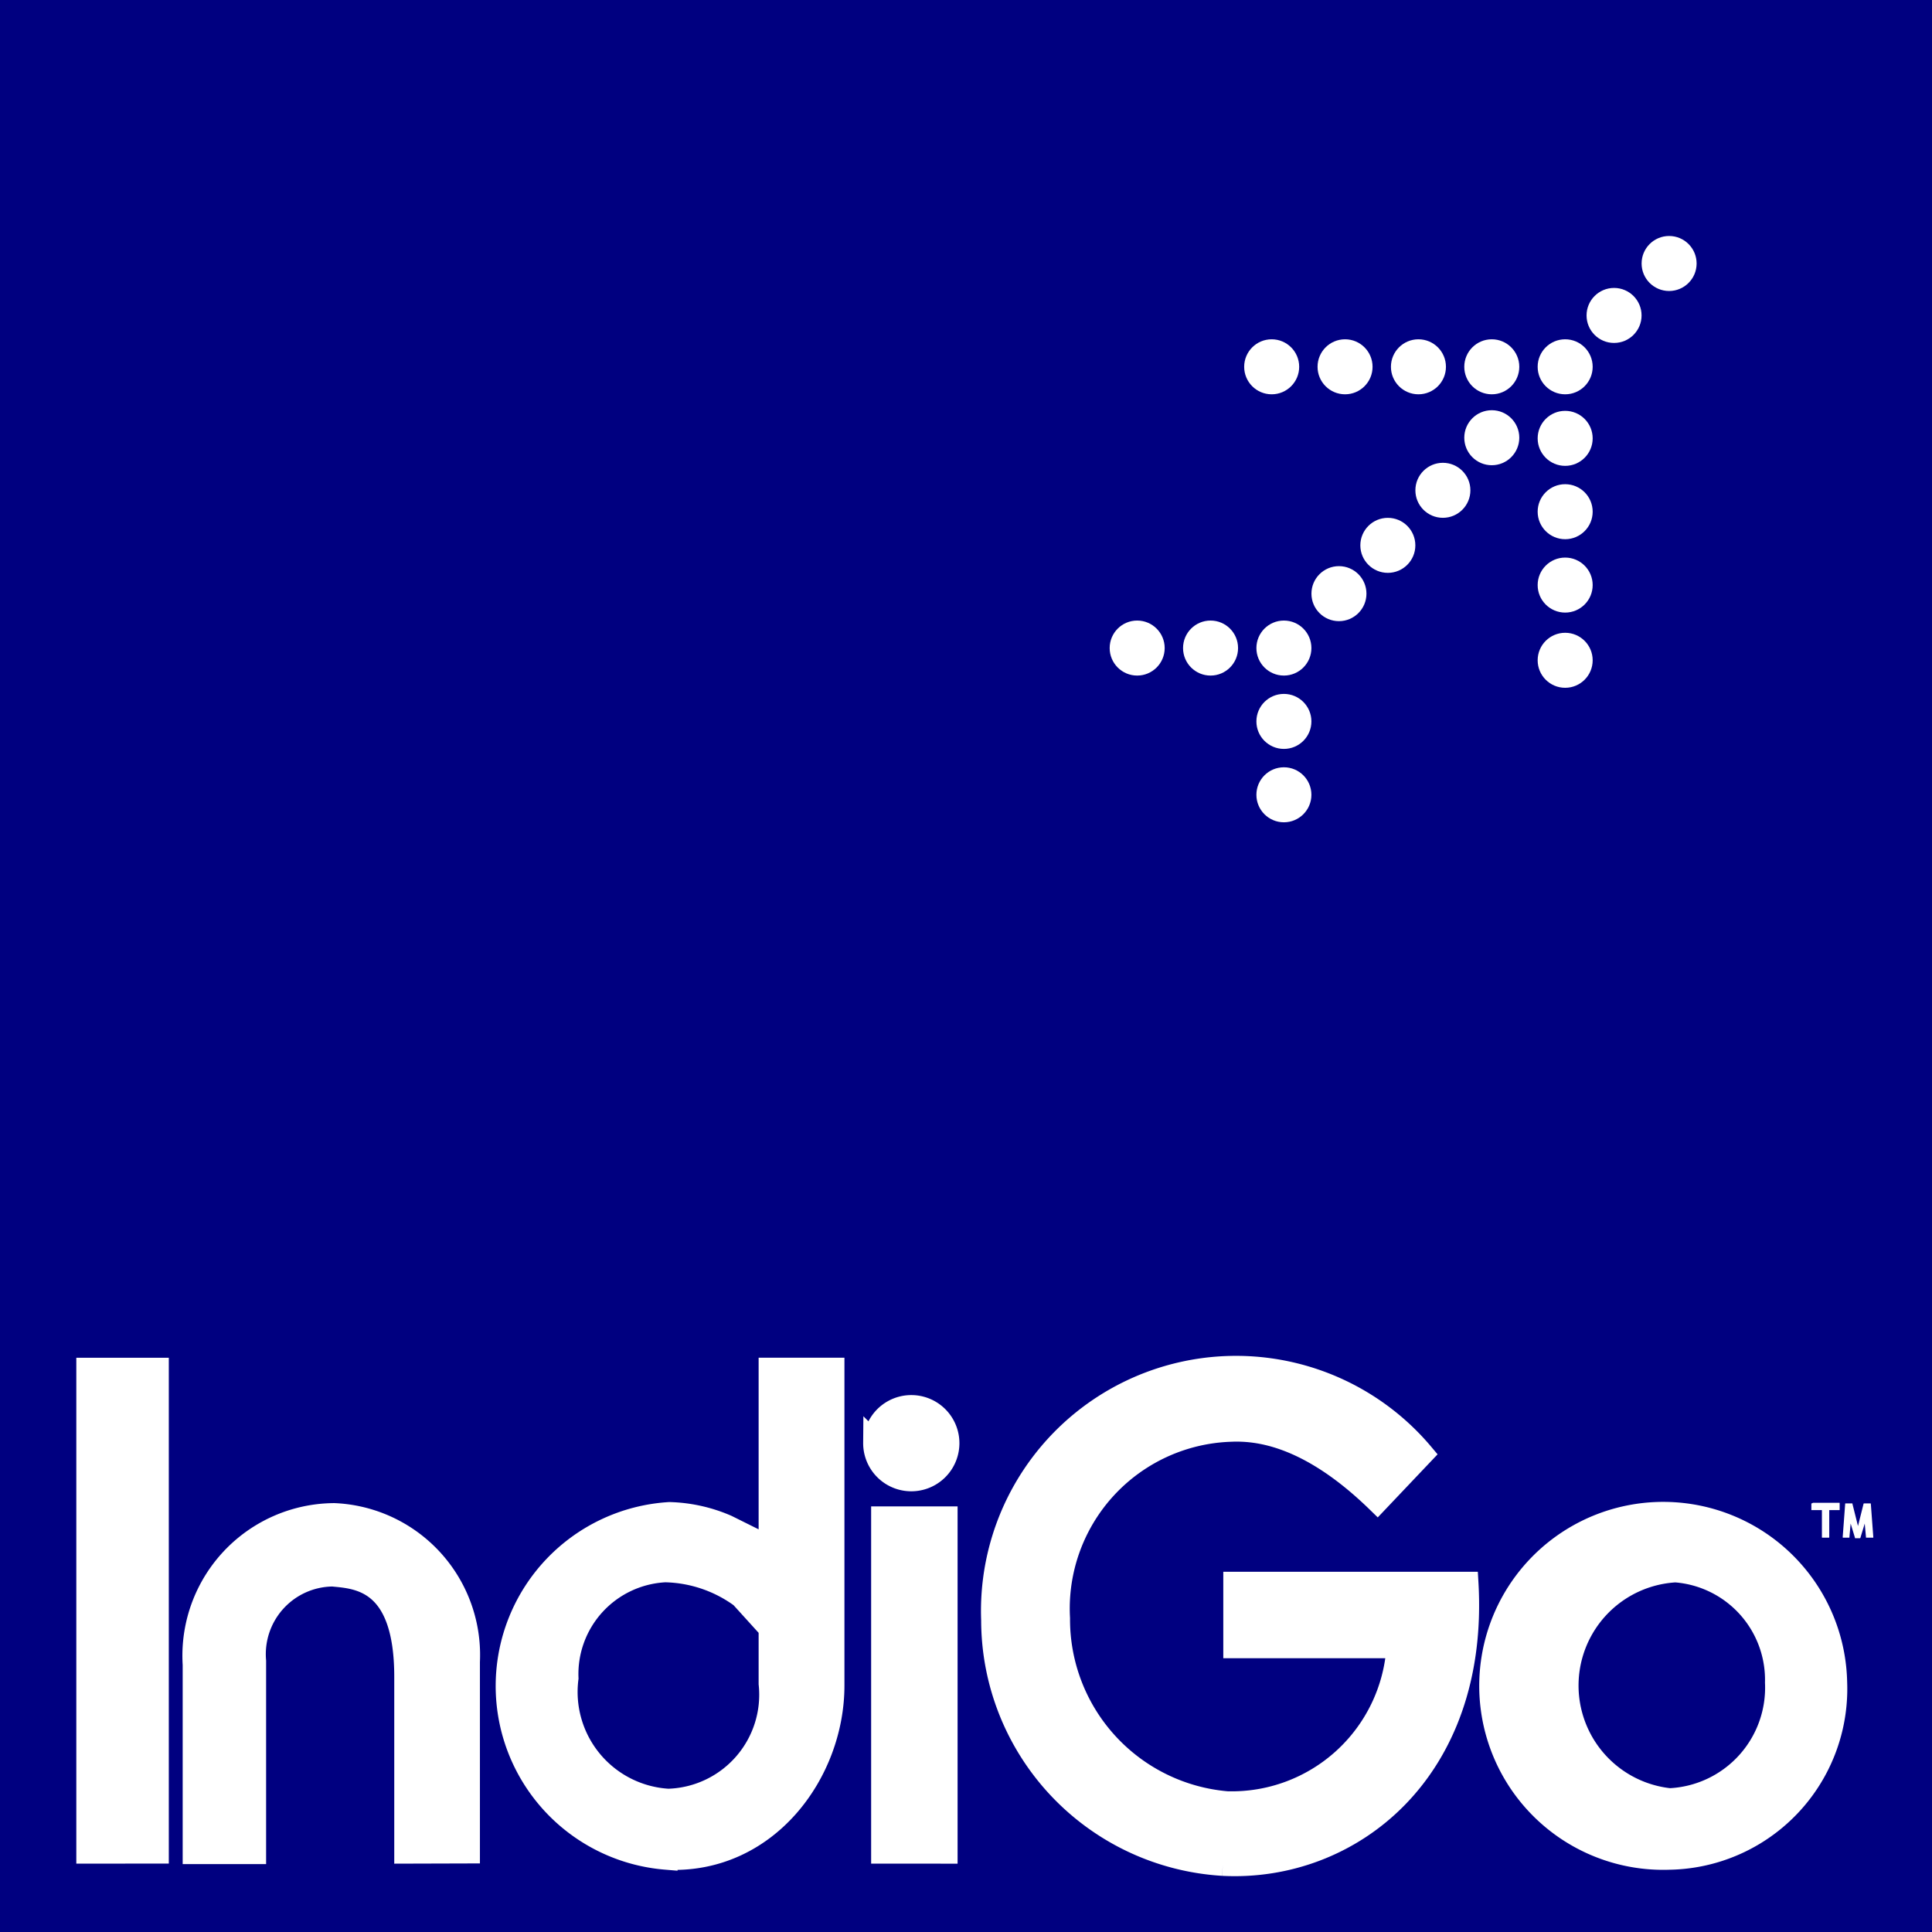 <svg id="_6e" data-name="6e" xmlns="http://www.w3.org/2000/svg" width="55" height="55" viewBox="0 0 55 55">
  <path id="Path_8481" data-name="Path 8481" d="M0,0H55V55H0Z" fill="navy"/>
  <path id="Path_8482" data-name="Path 8482" d="M189.35,155.712l.07.94v.018h-.191c-.018,0-.018,0-.018-.018l-.035-.383-.122.4a.017.017,0,0,1-.017.017h-.122c-.018,0-.018,0-.018-.017l-.122-.4-.035.383v.018h-.174c-.017,0-.017,0-.017-.018l.07-.94c0-.017,0-.017.017-.017h.174c.017,0,.017,0,.017.017l.157.627.157-.627a.017.017,0,0,1,.017-.017h.174c.017,0,.017,0,.017.017Zm-1.654-.035h.749c.017,0,.017,0,.017.018v.174c0,.017,0,.017-.017.017h-.279v.766c0,.018,0,.018-.017.018h-.174c-.018,0-.018,0-.018-.018v-.766h-.3v-.191A.06.06,0,0,0,187.7,155.677Z" transform="translate(-136.091 -112.896)" fill="#fff"/>
  <g id="Group_7951" data-name="Group 7951" transform="translate(2.489 6.718)">
    <path id="Path_8483" data-name="Path 8483" d="M54.084,155.611a4.921,4.921,0,1,1,4.752-5.03A4.834,4.834,0,0,1,54.084,155.611Zm.174-8.18a3.258,3.258,0,0,0-.157,6.492A3.181,3.181,0,0,0,57.13,150.6,3.1,3.1,0,0,0,54.258,147.43Zm-12.88,8.354a6.983,6.983,0,0,1-6.562-6.962,6.944,6.944,0,0,1,12.253-4.734l-1.288,1.358c-1.967-1.915-3.429-2.054-4.195-2.019a5.067,5.067,0,0,0-4.873,5.343,5.229,5.229,0,0,0,4.786,5.239,4.731,4.731,0,0,0,4.856-4.421H41.709v-1.828H48.34C48.653,153.139,45,155.976,41.378,155.785Zm-32.321-.348V141.669h2v13.767Zm16.483.174a4.929,4.929,0,0,1,.087-9.834,4.378,4.378,0,0,1,1.636.365l.7.348v2l-.3-.331a3.789,3.789,0,0,0-2.158-.731,2.934,2.934,0,0,0-2.785,3.046,3.078,3.078,0,0,0,2.872,3.464,2.994,2.994,0,0,0,2.889-3.307v-8.964h1.81v9.016C30.291,153.174,28.394,155.75,25.539,155.611Zm-7.432-.174v-5c0-2.767-1.358-2.82-2.071-2.889a2.243,2.243,0,0,0-2.21,2.437v5.465H12.085v-5.361a4.028,4.028,0,0,1,4-4.282,4.009,4.009,0,0,1,3.829,4.195v5.43Zm13.35-11.661a1.053,1.053,0,1,1,2.106.017A1.053,1.053,0,1,1,31.457,143.775Zm.226,11.661V145.9h1.828v9.538Z" transform="translate(-9.057 -109.418)" fill="#fff" stroke="#fff" stroke-miterlimit="10" stroke-width="0.633"/>
    <circle id="Ellipse_154" data-name="Ellipse 154" cx="0.783" cy="0.783" r="0.783" transform="translate(33.278 15.125)" fill="#fff"/>
    <circle id="Ellipse_155" data-name="Ellipse 155" cx="0.783" cy="0.783" r="0.783" transform="translate(33.278 13.036)" fill="#fff"/>
    <circle id="Ellipse_156" data-name="Ellipse 156" cx="0.783" cy="0.783" r="0.783" transform="translate(29.101 10.948)" fill="#fff"/>
    <circle id="Ellipse_157" data-name="Ellipse 157" cx="0.783" cy="0.783" r="0.783" transform="translate(31.19 10.948)" fill="#fff"/>
    <circle id="Ellipse_158" data-name="Ellipse 158" cx="0.783" cy="0.783" r="0.783" transform="translate(32.93 2.941)" fill="#fff"/>
    <circle id="Ellipse_159" data-name="Ellipse 159" cx="0.783" cy="0.783" r="0.783" transform="translate(35.019 2.941)" fill="#fff"/>
    <circle id="Ellipse_160" data-name="Ellipse 160" cx="0.783" cy="0.783" r="0.783" transform="translate(37.108 2.941)" fill="#fff"/>
    <circle id="Ellipse_161" data-name="Ellipse 161" cx="0.783" cy="0.783" r="0.783" transform="translate(39.196 2.941)" fill="#fff"/>
    <circle id="Ellipse_162" data-name="Ellipse 162" cx="0.783" cy="0.783" r="0.783" transform="translate(41.285 11.296)" fill="#fff"/>
    <circle id="Ellipse_163" data-name="Ellipse 163" cx="0.783" cy="0.783" r="0.783" transform="translate(41.285 9.155)" fill="#fff"/>
    <circle id="Ellipse_164" data-name="Ellipse 164" cx="0.783" cy="0.783" r="0.783" transform="translate(41.285 7.066)" fill="#fff"/>
    <circle id="Ellipse_165" data-name="Ellipse 165" cx="0.783" cy="0.783" r="0.783" transform="translate(41.285 4.978)" fill="#fff"/>
    <circle id="Ellipse_166" data-name="Ellipse 166" cx="0.783" cy="0.783" r="0.783" transform="translate(33.278 10.948)" fill="#fff"/>
    <circle id="Ellipse_167" data-name="Ellipse 167" cx="0.783" cy="0.783" r="0.783" transform="translate(34.845 9.399)" fill="#fff"/>
    <circle id="Ellipse_168" data-name="Ellipse 168" cx="0.783" cy="0.783" r="0.783" transform="translate(36.237 8.024)" fill="#fff"/>
    <circle id="Ellipse_169" data-name="Ellipse 169" cx="0.783" cy="0.783" r="0.783" transform="translate(37.804 6.457)" fill="#fff"/>
    <circle id="Ellipse_170" data-name="Ellipse 170" cx="0.783" cy="0.783" r="0.783" transform="translate(39.196 4.96)" fill="#fff"/>
    <circle id="Ellipse_171" data-name="Ellipse 171" cx="0.783" cy="0.783" r="0.783" transform="translate(41.285 2.941)" fill="#fff"/>
    <circle id="Ellipse_172" data-name="Ellipse 172" cx="0.783" cy="0.783" r="0.783" transform="translate(42.677 1.479)" fill="#fff"/>
    <circle id="Ellipse_173" data-name="Ellipse 173" cx="0.783" cy="0.783" r="0.783" transform="translate(44.244)" fill="#fff"/>
  </g>
</svg>
